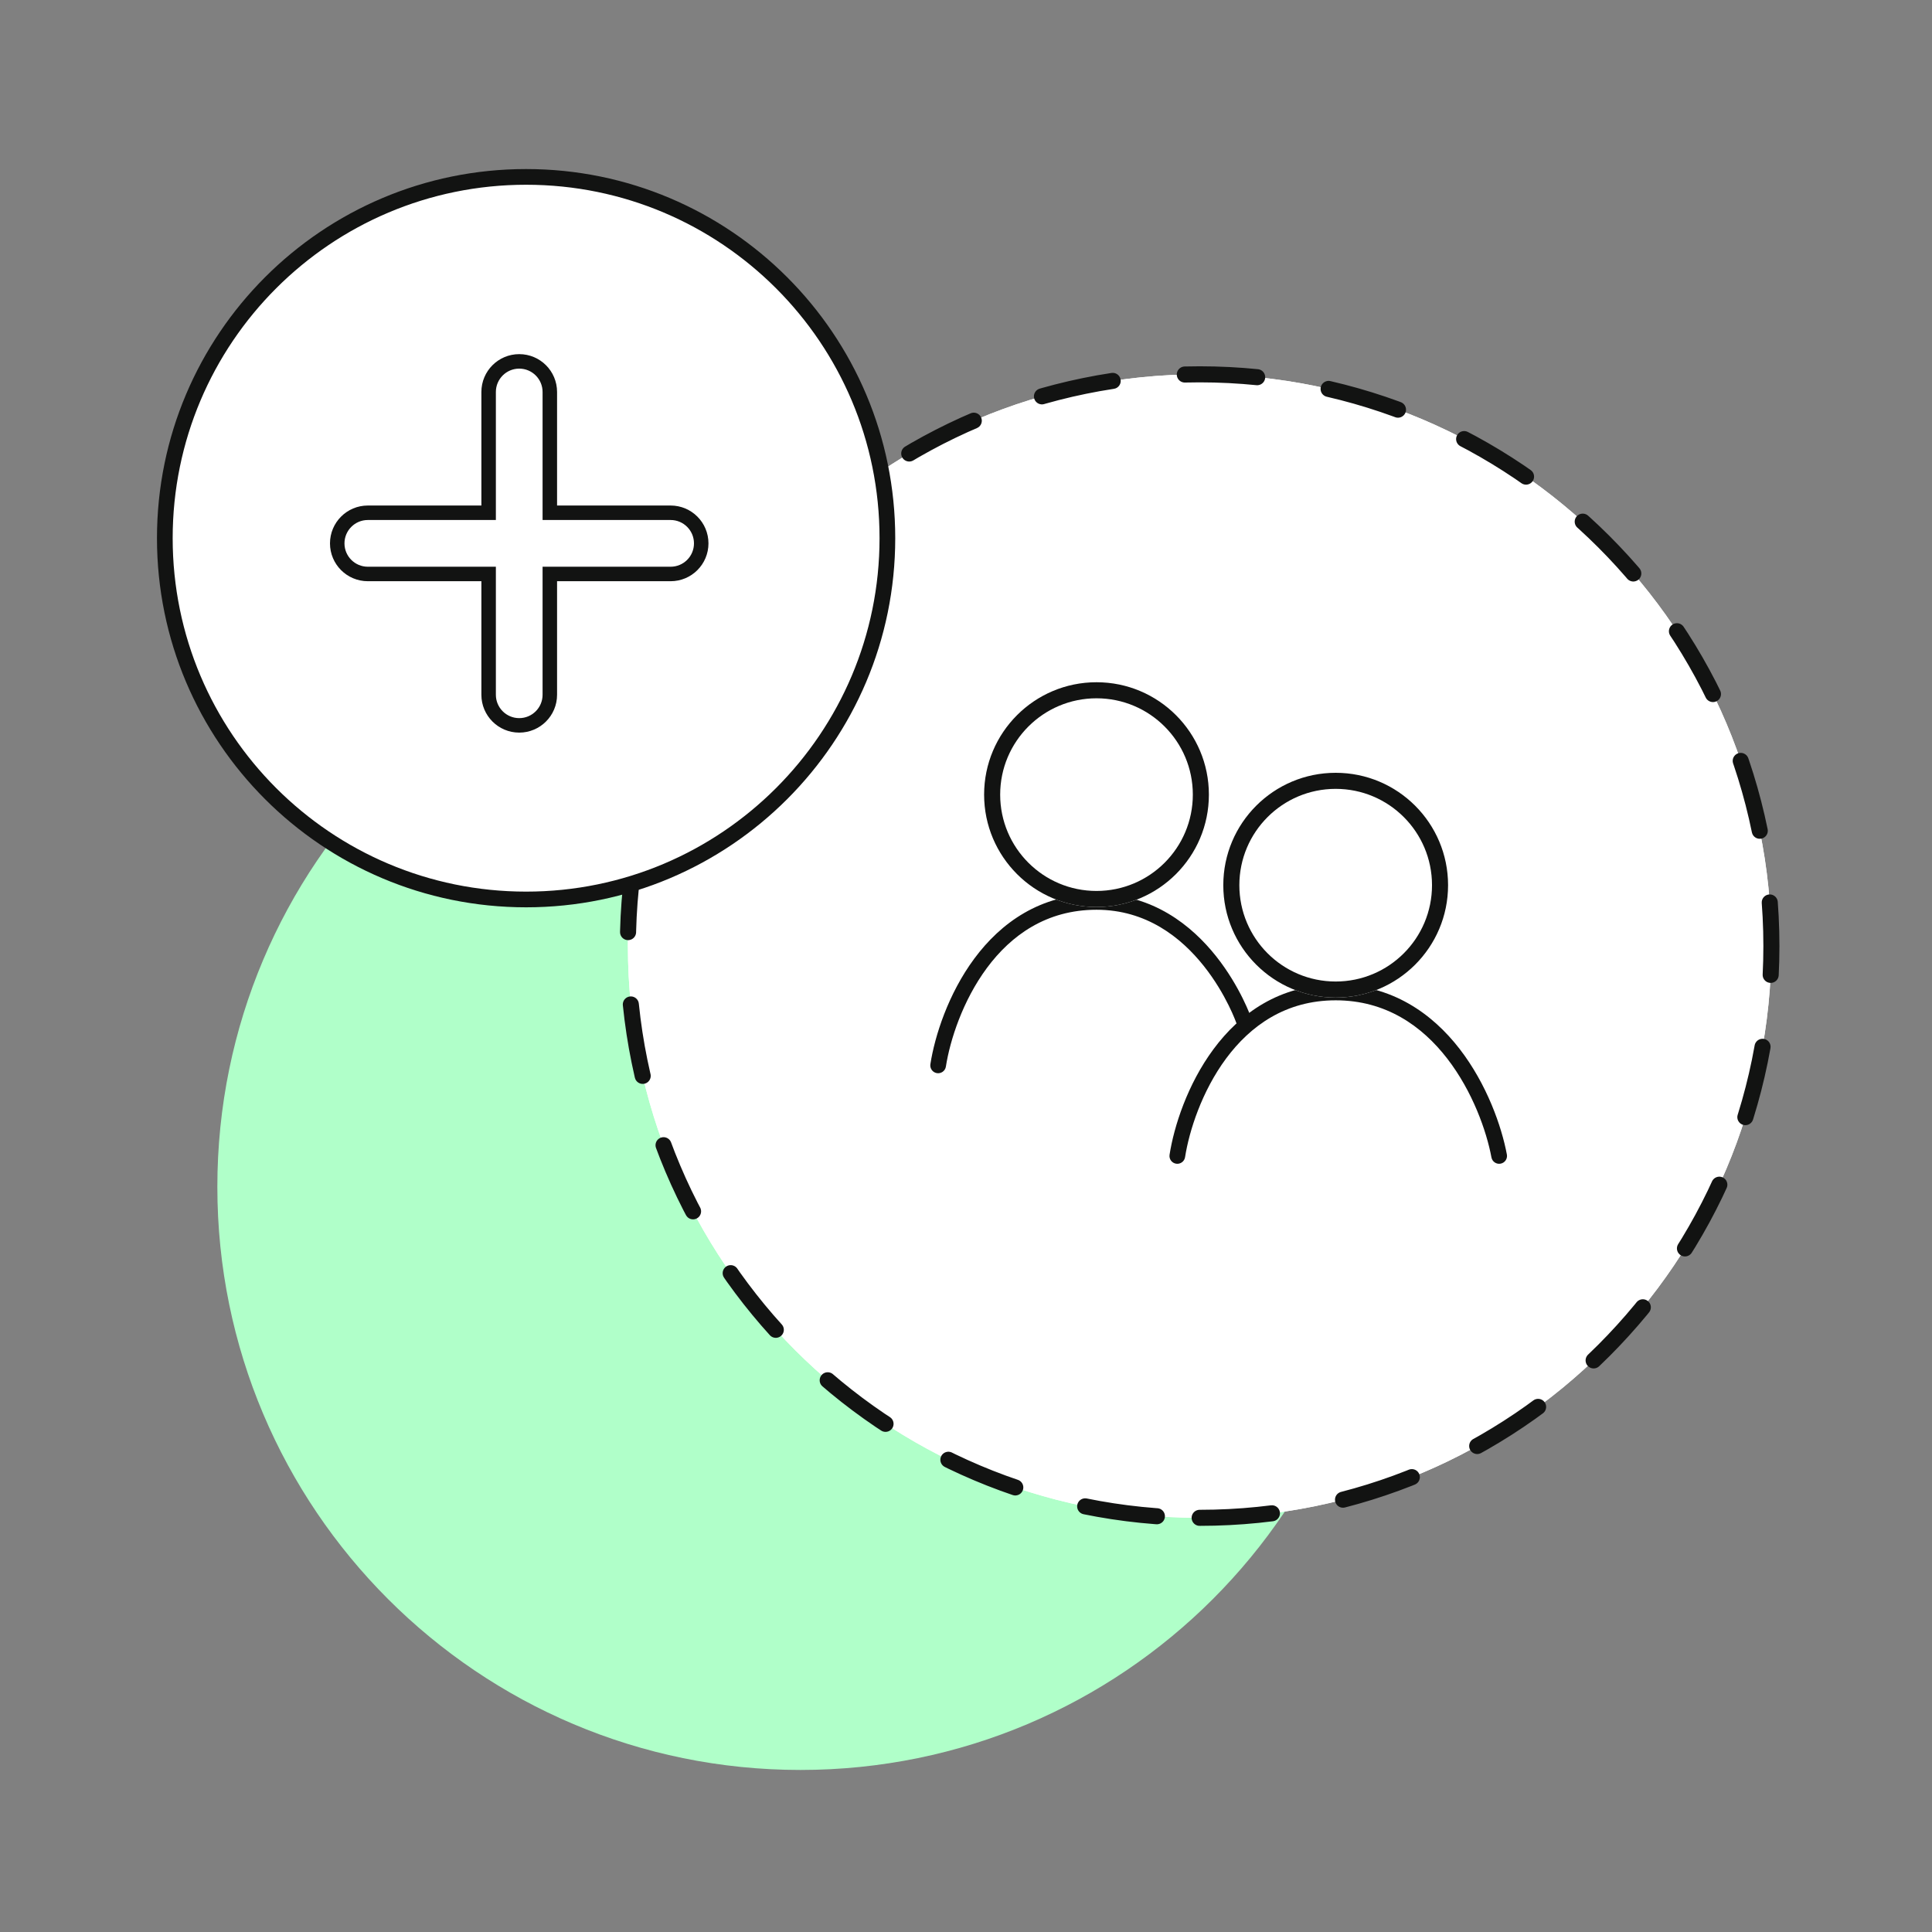 <svg width="160" height="160" viewBox="0 0 160 160" fill="none" xmlns="http://www.w3.org/2000/svg">
<rect x="0" y="0" width="160" height="160" fill="#808080" stroke="none"/>
<path d="M66.29 146.58C92.96 146.58 114.58 124.96 114.58 98.29C114.58 71.62 92.96 50 66.29 50C39.62 50 18 71.62 18 98.29C18 124.96 39.62 146.58 66.29 146.58Z" fill="#B0FFC9"/>
<path d="M99.35 125.7C125.501 125.7 146.7 104.501 146.7 78.35C146.7 52.199 125.501 31 99.35 31C73.199 31 52 52.199 52 78.35C52 104.501 73.199 125.7 99.35 125.7Z" fill="white"/>
<path d="M99.35 125.7C125.501 125.7 146.7 104.501 146.7 78.35C146.7 52.199 125.501 31 99.35 31C73.199 31 52 52.199 52 78.35C52 104.501 73.199 125.7 99.35 125.7Z" fill="white" stroke="#121312" stroke-width="1.33" stroke-miterlimit="10" stroke-linecap="round" stroke-dasharray="6 6"/>
<path d="M43.57 74.49C60.094 74.49 73.49 61.095 73.49 44.57C73.49 28.046 60.094 14.65 43.57 14.65C27.046 14.65 13.65 28.046 13.65 44.57C13.65 61.095 27.046 74.49 43.57 74.49Z" fill="white"/>
<path d="M46.134 47.534L45.534 47.534L45.534 48.134L45.534 57.538C45.534 58.937 44.4 60.072 43 60.072C41.6 60.072 40.466 58.937 40.466 57.538L40.466 48.134L40.466 47.534L39.866 47.534L30.462 47.534C29.062 47.534 27.928 46.4 27.928 45C27.928 43.6 29.062 42.465 30.462 42.465L39.866 42.465L40.466 42.465L40.466 41.865L40.466 32.462C40.466 31.062 41.6 29.928 43 29.928C44.4 29.928 45.534 31.062 45.534 32.462L45.534 41.865L45.534 42.465L46.134 42.465L55.538 42.465C56.938 42.465 58.072 43.6 58.072 45C58.072 46.4 56.938 47.534 55.538 47.534L46.134 47.534Z" stroke="#121312" stroke-width="1.2"/>
<path fill-rule="evenodd" clip-rule="evenodd" d="M43.57 15.3C27.405 15.3 14.3 28.405 14.3 44.57C14.3 60.735 27.405 73.84 43.57 73.84C59.735 73.84 72.84 60.735 72.84 44.57C72.84 28.405 59.735 15.3 43.57 15.3ZM13 44.57C13 27.687 26.687 14 43.57 14C60.453 14 74.14 27.687 74.14 44.57C74.14 61.453 60.453 75.14 43.57 75.14C26.687 75.14 13 61.453 13 44.57Z" fill="#121312"/>
<path fill-rule="evenodd" clip-rule="evenodd" d="M81.736 80.156C79.721 82.874 78.674 86.154 78.334 88.331C78.279 88.686 77.946 88.928 77.592 88.873C77.237 88.817 76.995 88.485 77.05 88.13C77.415 85.794 78.526 82.305 80.692 79.382C82.87 76.443 86.149 74.042 90.808 74.042C95.48 74.042 98.696 76.653 100.713 79.192C101.722 80.462 102.445 81.73 102.915 82.679C103.15 83.154 103.323 83.551 103.438 83.832C103.496 83.972 103.539 84.083 103.568 84.161C103.583 84.2 103.594 84.23 103.601 84.251L103.61 84.276L103.613 84.283L103.614 84.286L103.614 84.287C103.614 84.287 103.614 84.287 103 84.5L103.614 84.287C103.731 84.626 103.552 84.997 103.212 85.114C102.873 85.231 102.503 85.052 102.386 84.713L102.386 84.712L102.386 84.712L102.384 84.709L102.378 84.692C102.373 84.676 102.364 84.651 102.351 84.618C102.326 84.552 102.288 84.453 102.235 84.325C102.131 84.069 101.97 83.7 101.75 83.256C101.309 82.365 100.633 81.181 99.695 80C97.815 77.635 94.935 75.342 90.808 75.342C86.666 75.342 83.74 77.454 81.736 80.156Z" fill="#121312"/>
<path d="M100.115 65.808C100.115 70.948 95.948 75.115 90.808 75.115C85.667 75.115 81.5 70.948 81.5 65.808C81.5 60.667 85.667 56.5 90.808 56.5C95.948 56.5 100.115 60.667 100.115 65.808Z" fill="white"/>
<path fill-rule="evenodd" clip-rule="evenodd" d="M90.808 73.785C95.214 73.785 98.785 70.214 98.785 65.808C98.785 61.402 95.214 57.83 90.808 57.83C86.402 57.83 82.83 61.402 82.83 65.808C82.83 70.214 86.402 73.785 90.808 73.785ZM90.808 75.115C95.948 75.115 100.115 70.948 100.115 65.808C100.115 60.667 95.948 56.5 90.808 56.5C85.667 56.5 81.5 60.667 81.5 65.808C81.5 70.948 85.667 75.115 90.808 75.115Z" fill="#121312"/>
<path fill-rule="evenodd" clip-rule="evenodd" d="M101.544 87.656C99.529 90.374 98.483 93.654 98.142 95.831C98.087 96.186 97.754 96.428 97.4 96.373C97.045 96.317 96.803 95.985 96.858 95.63C97.223 93.294 98.334 89.805 100.5 86.882C102.678 83.943 105.957 81.542 110.616 81.542C115.271 81.542 118.617 83.94 120.882 86.871C123.136 89.79 124.355 93.275 124.793 95.611C124.859 95.963 124.627 96.303 124.274 96.369C123.921 96.436 123.581 96.203 123.515 95.85C123.107 93.673 121.957 90.389 119.853 87.666C117.76 84.957 114.76 82.842 110.616 82.842C106.474 82.842 103.548 84.954 101.544 87.656Z" fill="#121312"/>
<path d="M119.923 73.308C119.923 78.448 115.756 82.615 110.616 82.615C105.475 82.615 101.308 78.448 101.308 73.308C101.308 68.167 105.475 64 110.616 64C115.756 64 119.923 68.167 119.923 73.308Z" fill="white"/>
<path fill-rule="evenodd" clip-rule="evenodd" d="M110.616 81.285C115.022 81.285 118.593 77.714 118.593 73.308C118.593 68.902 115.022 65.33 110.616 65.33C106.21 65.33 102.638 68.902 102.638 73.308C102.638 77.714 106.21 81.285 110.616 81.285ZM110.616 82.615C115.756 82.615 119.923 78.448 119.923 73.308C119.923 68.167 115.756 64 110.616 64C105.475 64 101.308 68.167 101.308 73.308C101.308 78.448 105.475 82.615 110.616 82.615Z" fill="#121312"/>
</svg>
